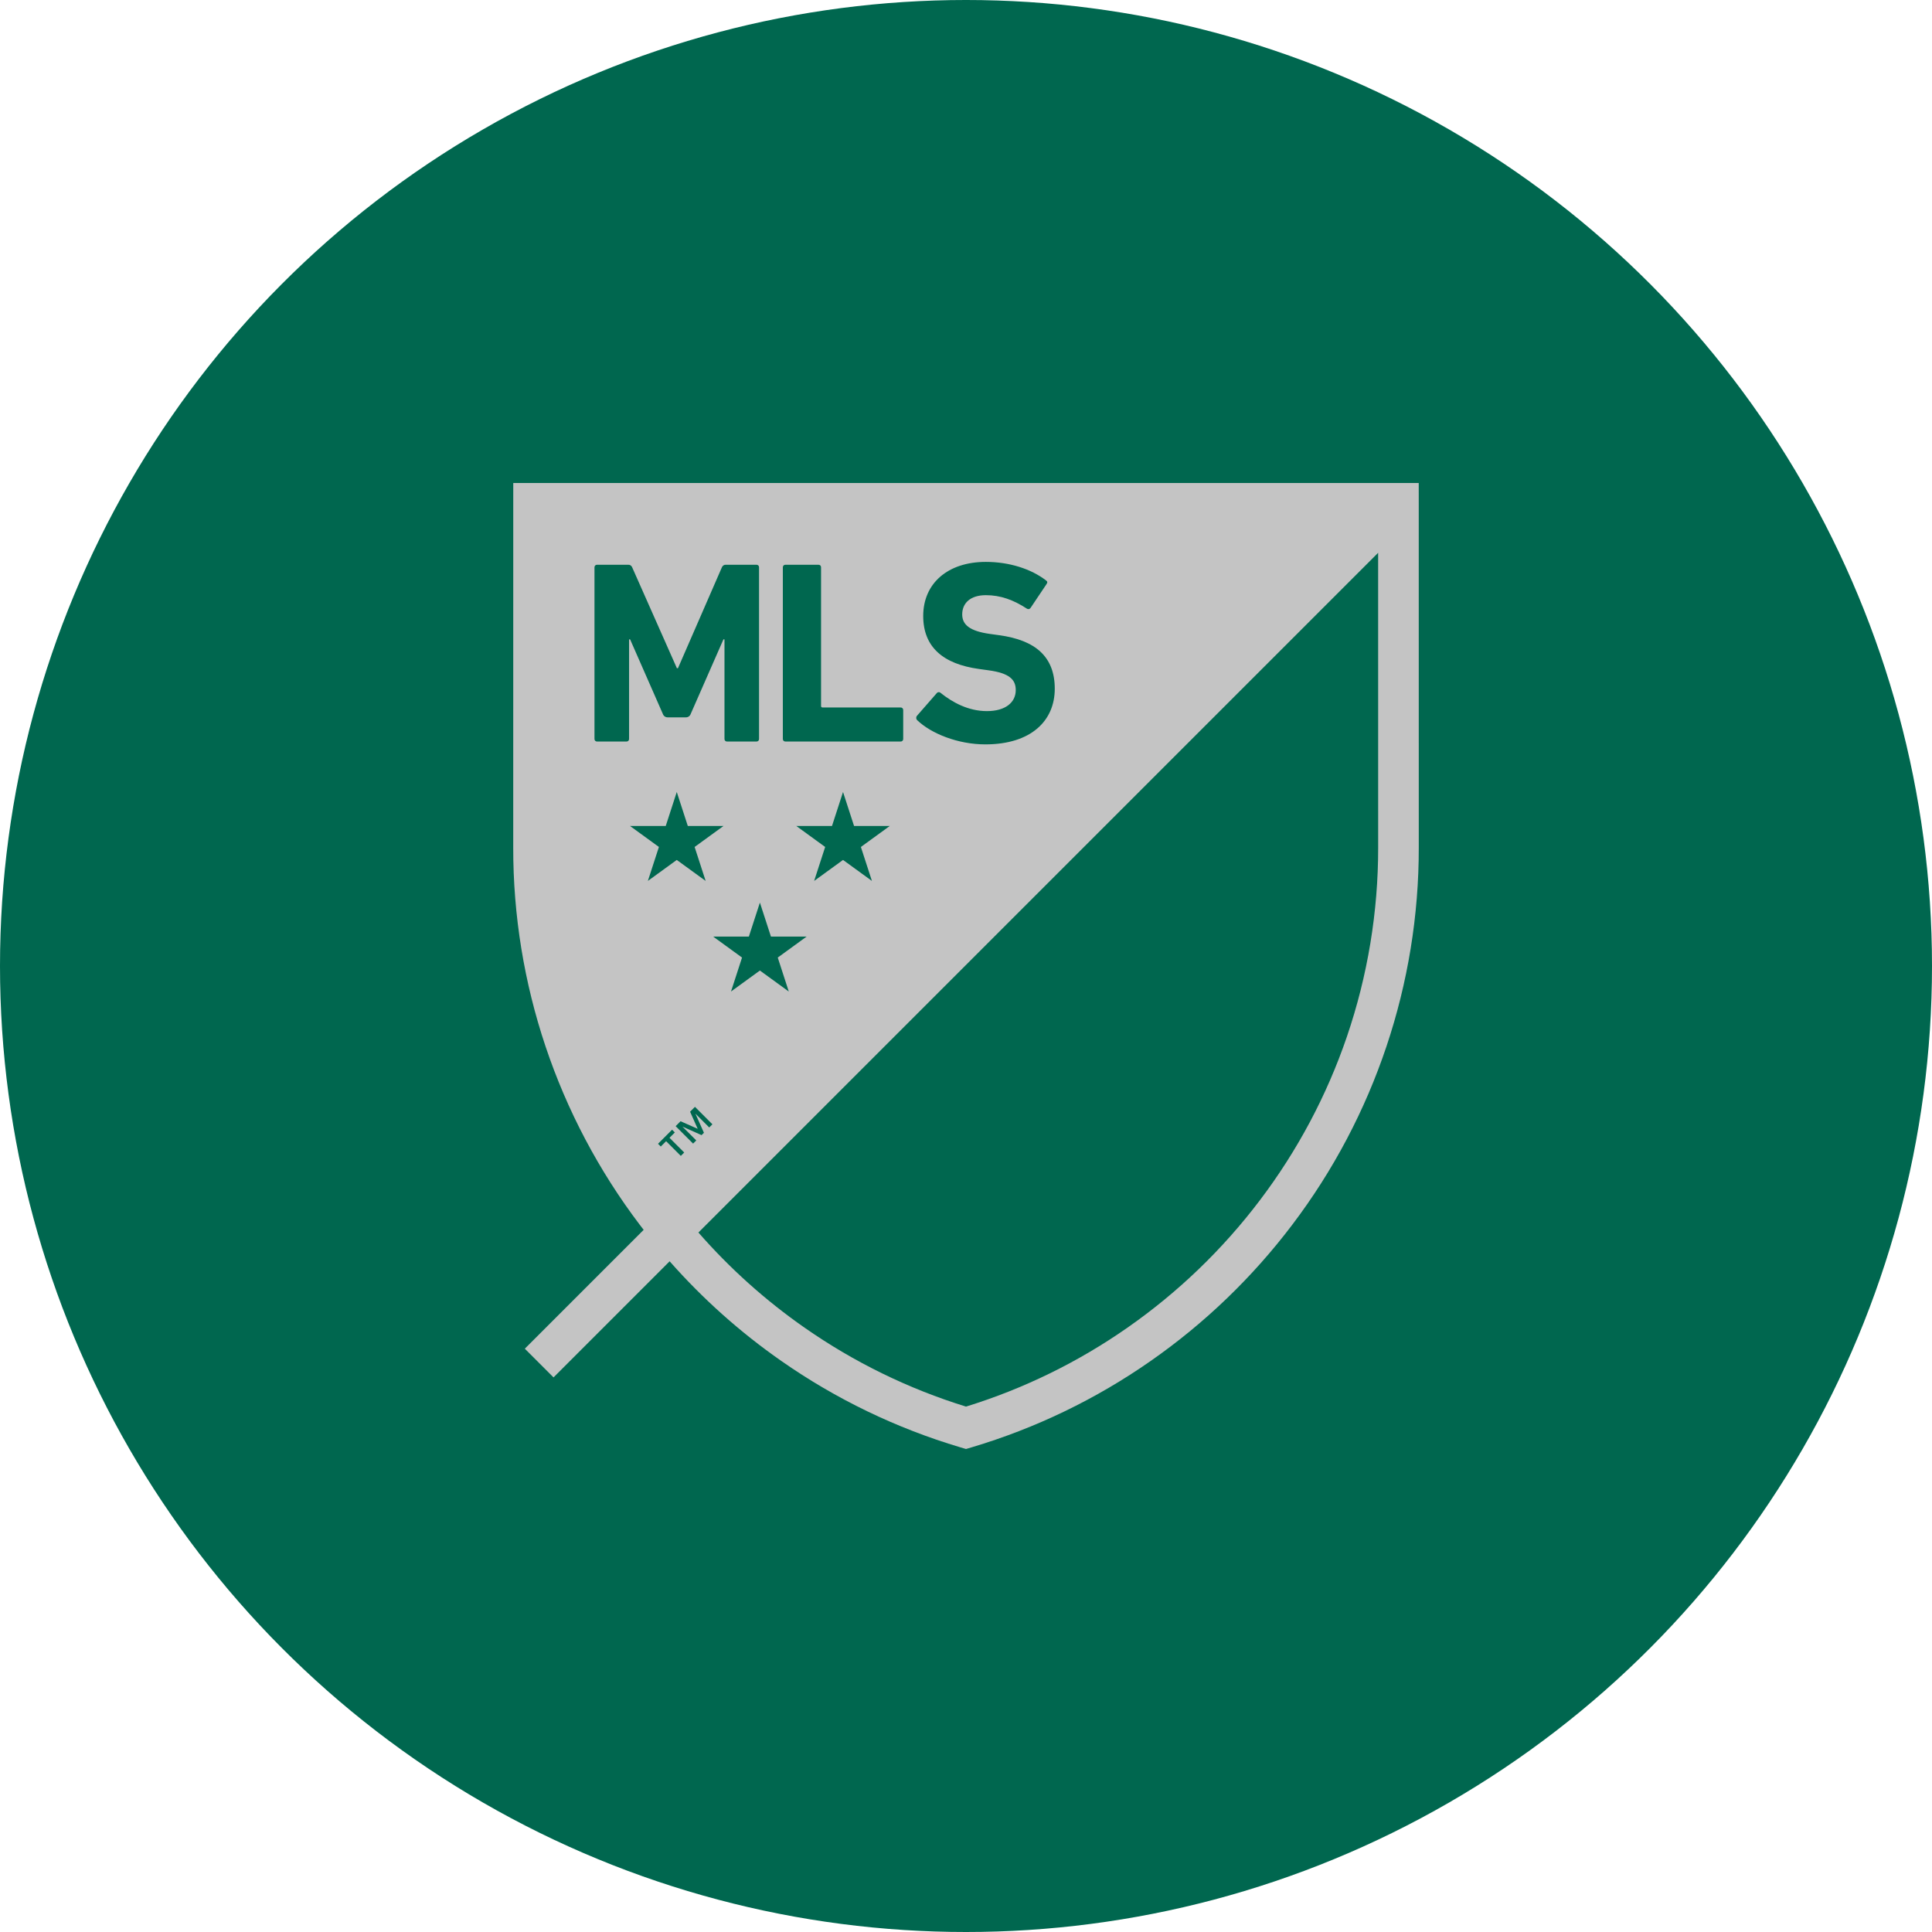 <?xml version="1.0" encoding="UTF-8" standalone="no"?><!-- Generator: Gravit.io --><svg xmlns="http://www.w3.org/2000/svg" xmlns:xlink="http://www.w3.org/1999/xlink" style="isolation:isolate" viewBox="0 0 512 512" width="512pt" height="512pt"><defs><clipPath id="_clipPath_OOczkiCHQ5lRRYaAWeEBQI1LC7ZncFpf"><rect width="512" height="512"/></clipPath></defs><g clip-path="url(#_clipPath_OOczkiCHQ5lRRYaAWeEBQI1LC7ZncFpf)"><circle vector-effect="non-scaling-stroke" cx="256" cy="256" r="256" fill="rgb(0,103,79)" /><path d=" M 370.601 133.38 L 141.398 133.38 C 141.398 133.38 141.39 224.037 141.39 224.577 C 141.334 261.704 154.207 297.692 177.799 326.359 L 370.601 133.557 L 370.601 133.38 Z  M 178.839 300.116 L 177.425 301.53 L 181.32 305.425 L 180.422 306.323 L 176.527 302.428 L 175.113 303.842 L 174.383 303.113 L 178.11 299.386 L 178.839 300.116 Z  M 184.9 299.15 L 182.88 294.616 L 184.171 293.325 L 188.795 297.949 L 187.954 298.791 L 184.339 295.177 L 184.317 295.199 L 186.551 300.195 L 185.922 300.823 L 180.927 298.589 L 180.904 298.612 L 184.519 302.226 L 183.677 303.068 L 179.053 298.443 L 180.355 297.141 L 184.9 299.15 Z  M 228.143 224.454 L 231.067 233.454 L 223.411 227.893 L 215.755 233.454 L 218.677 224.454 L 211.023 218.891 L 220.488 218.891 L 223.411 209.888 L 226.335 218.891 L 235.799 218.891 L 228.143 224.454 L 228.143 224.454 Z  M 184.082 224.454 L 191.738 218.891 L 182.275 218.891 L 179.35 209.888 L 176.427 218.891 L 166.96 218.891 L 174.618 224.454 L 171.693 233.454 L 179.35 227.893 L 187.004 233.454 L 184.082 224.454 L 184.082 224.454 Z  M 204.306 248.2 L 201.381 239.198 L 198.457 248.2 L 188.992 248.2 L 196.647 253.763 L 193.724 262.763 L 201.381 257.201 L 209.035 262.763 L 206.113 253.763 L 213.768 248.2 L 204.306 248.2 L 204.306 248.2 Z  M 175.666 189.207 L 166.985 169.438 L 166.709 169.438 L 166.709 195.822 C 166.721 196.008 166.652 196.191 166.521 196.323 C 166.389 196.455 166.208 196.525 166.021 196.514 L 158.237 196.514 C 158.051 196.525 157.868 196.456 157.736 196.324 C 157.603 196.192 157.533 196.009 157.544 195.822 L 157.544 150.354 C 157.533 150.168 157.603 149.985 157.736 149.854 C 157.868 149.722 158.051 149.654 158.237 149.666 L 166.435 149.666 C 166.916 149.616 167.369 149.9 167.534 150.354 L 179.385 177.084 L 179.664 177.084 L 191.304 150.354 C 191.471 149.899 191.926 149.615 192.408 149.666 L 200.468 149.666 C 200.653 149.654 200.835 149.723 200.967 149.855 C 201.098 149.986 201.167 150.168 201.154 150.354 L 201.154 195.822 C 201.166 196.008 201.098 196.191 200.967 196.323 C 200.835 196.455 200.654 196.525 200.468 196.514 L 192.681 196.514 C 192.496 196.525 192.314 196.455 192.183 196.322 C 192.052 196.19 191.984 196.008 191.995 195.822 L 191.995 169.438 L 191.719 169.438 L 183.039 189.207 C 182.851 189.767 182.314 190.133 181.725 190.106 L 176.972 190.106 C 176.385 190.131 175.853 189.764 175.666 189.207 Z  M 208.149 196.514 L 238.67 196.514 C 238.856 196.525 239.038 196.455 239.17 196.323 C 239.302 196.191 239.371 196.009 239.36 195.822 L 239.36 188.175 C 239.37 187.99 239.301 187.808 239.169 187.676 C 239.037 187.545 238.856 187.476 238.67 187.487 L 218.002 187.487 C 217.888 187.503 217.773 187.465 217.691 187.383 C 217.61 187.302 217.571 187.187 217.588 187.073 L 217.588 150.354 C 217.6 150.168 217.531 149.986 217.399 149.854 C 217.267 149.723 217.085 149.654 216.9 149.666 L 208.149 149.666 C 207.964 149.654 207.782 149.723 207.65 149.855 C 207.519 149.987 207.45 150.168 207.461 150.354 L 207.461 195.822 C 207.45 196.008 207.519 196.191 207.65 196.323 C 207.782 196.455 207.963 196.525 208.149 196.514 M 264.776 168.334 L 262.298 167.99 C 256.924 167.234 254.995 165.512 254.995 162.824 C 254.995 159.86 257.129 157.727 261.264 157.727 C 265.123 157.727 268.565 158.965 272.149 161.309 C 272.304 161.411 272.494 161.446 272.675 161.406 C 272.856 161.366 273.014 161.255 273.112 161.098 L 277.316 154.83 C 277.659 154.347 277.591 154.074 277.18 153.798 C 273.25 150.766 267.463 148.907 261.264 148.907 C 251.135 148.907 244.661 154.625 244.661 163.236 C 244.661 171.503 249.964 175.98 259.474 177.29 L 261.954 177.633 C 267.533 178.391 269.186 180.115 269.186 182.872 C 269.186 186.175 266.431 188.451 261.54 188.451 C 256.58 188.451 252.379 186.109 249.277 183.629 C 249.136 183.489 248.943 183.417 248.745 183.43 C 248.547 183.443 248.365 183.54 248.244 183.697 L 243.007 189.691 C 242.713 190.037 242.743 190.554 243.076 190.863 C 246.727 194.378 253.822 197.269 261.128 197.269 C 273.25 197.269 279.524 191 279.524 182.528 C 279.524 174.052 274.423 169.644 264.776 168.334" fill-rule="evenodd" fill="rgb(196,196,196)"/><path d=" M 375.982 133.38 L 375.981 128 L 136.019 128 L 136.018 133.38 C 136.018 133.38 136.01 224.037 136.01 224.577 C 135.955 260.685 147.737 295.816 169.551 324.59 C 169.89 325.036 170.236 325.476 170.578 325.92 L 139.083 357.415 L 146.692 365.024 L 177.46 334.256 C 186.236 344.207 196.17 353.074 207.052 360.665 C 221.529 370.781 237.538 378.505 254.465 383.543 L 256 384 L 257.535 383.543 C 274.462 378.505 290.47 370.781 304.948 360.665 C 319.263 350.681 331.918 338.507 342.449 324.59 C 364.263 295.816 376.045 260.685 375.99 224.577 C 375.99 224.037 375.982 133.38 375.982 133.38 Z  M 178.13 318.094 C 157.731 291.19 146.715 258.34 146.771 224.577 C 146.771 224.117 146.777 158.261 146.778 138.761 L 357.738 138.761 L 178.25 318.249 C 178.21 318.197 178.169 318.146 178.13 318.094 Z  M 356.931 274.76 C 351.604 290.342 343.818 304.971 333.87 318.094 C 324.018 331.113 312.181 342.501 298.79 351.841 C 285.696 360.99 271.261 368.048 256 372.764 C 240.739 368.048 226.304 360.99 213.21 351.841 C 202.847 344.61 193.403 336.144 185.087 326.629 L 365.222 146.494 C 365.225 171.631 365.229 224.166 365.229 224.577 C 365.249 241.648 362.445 258.604 356.931 274.76 L 356.931 274.76 Z " fill="rgb(196,196,196)"/></g></svg>